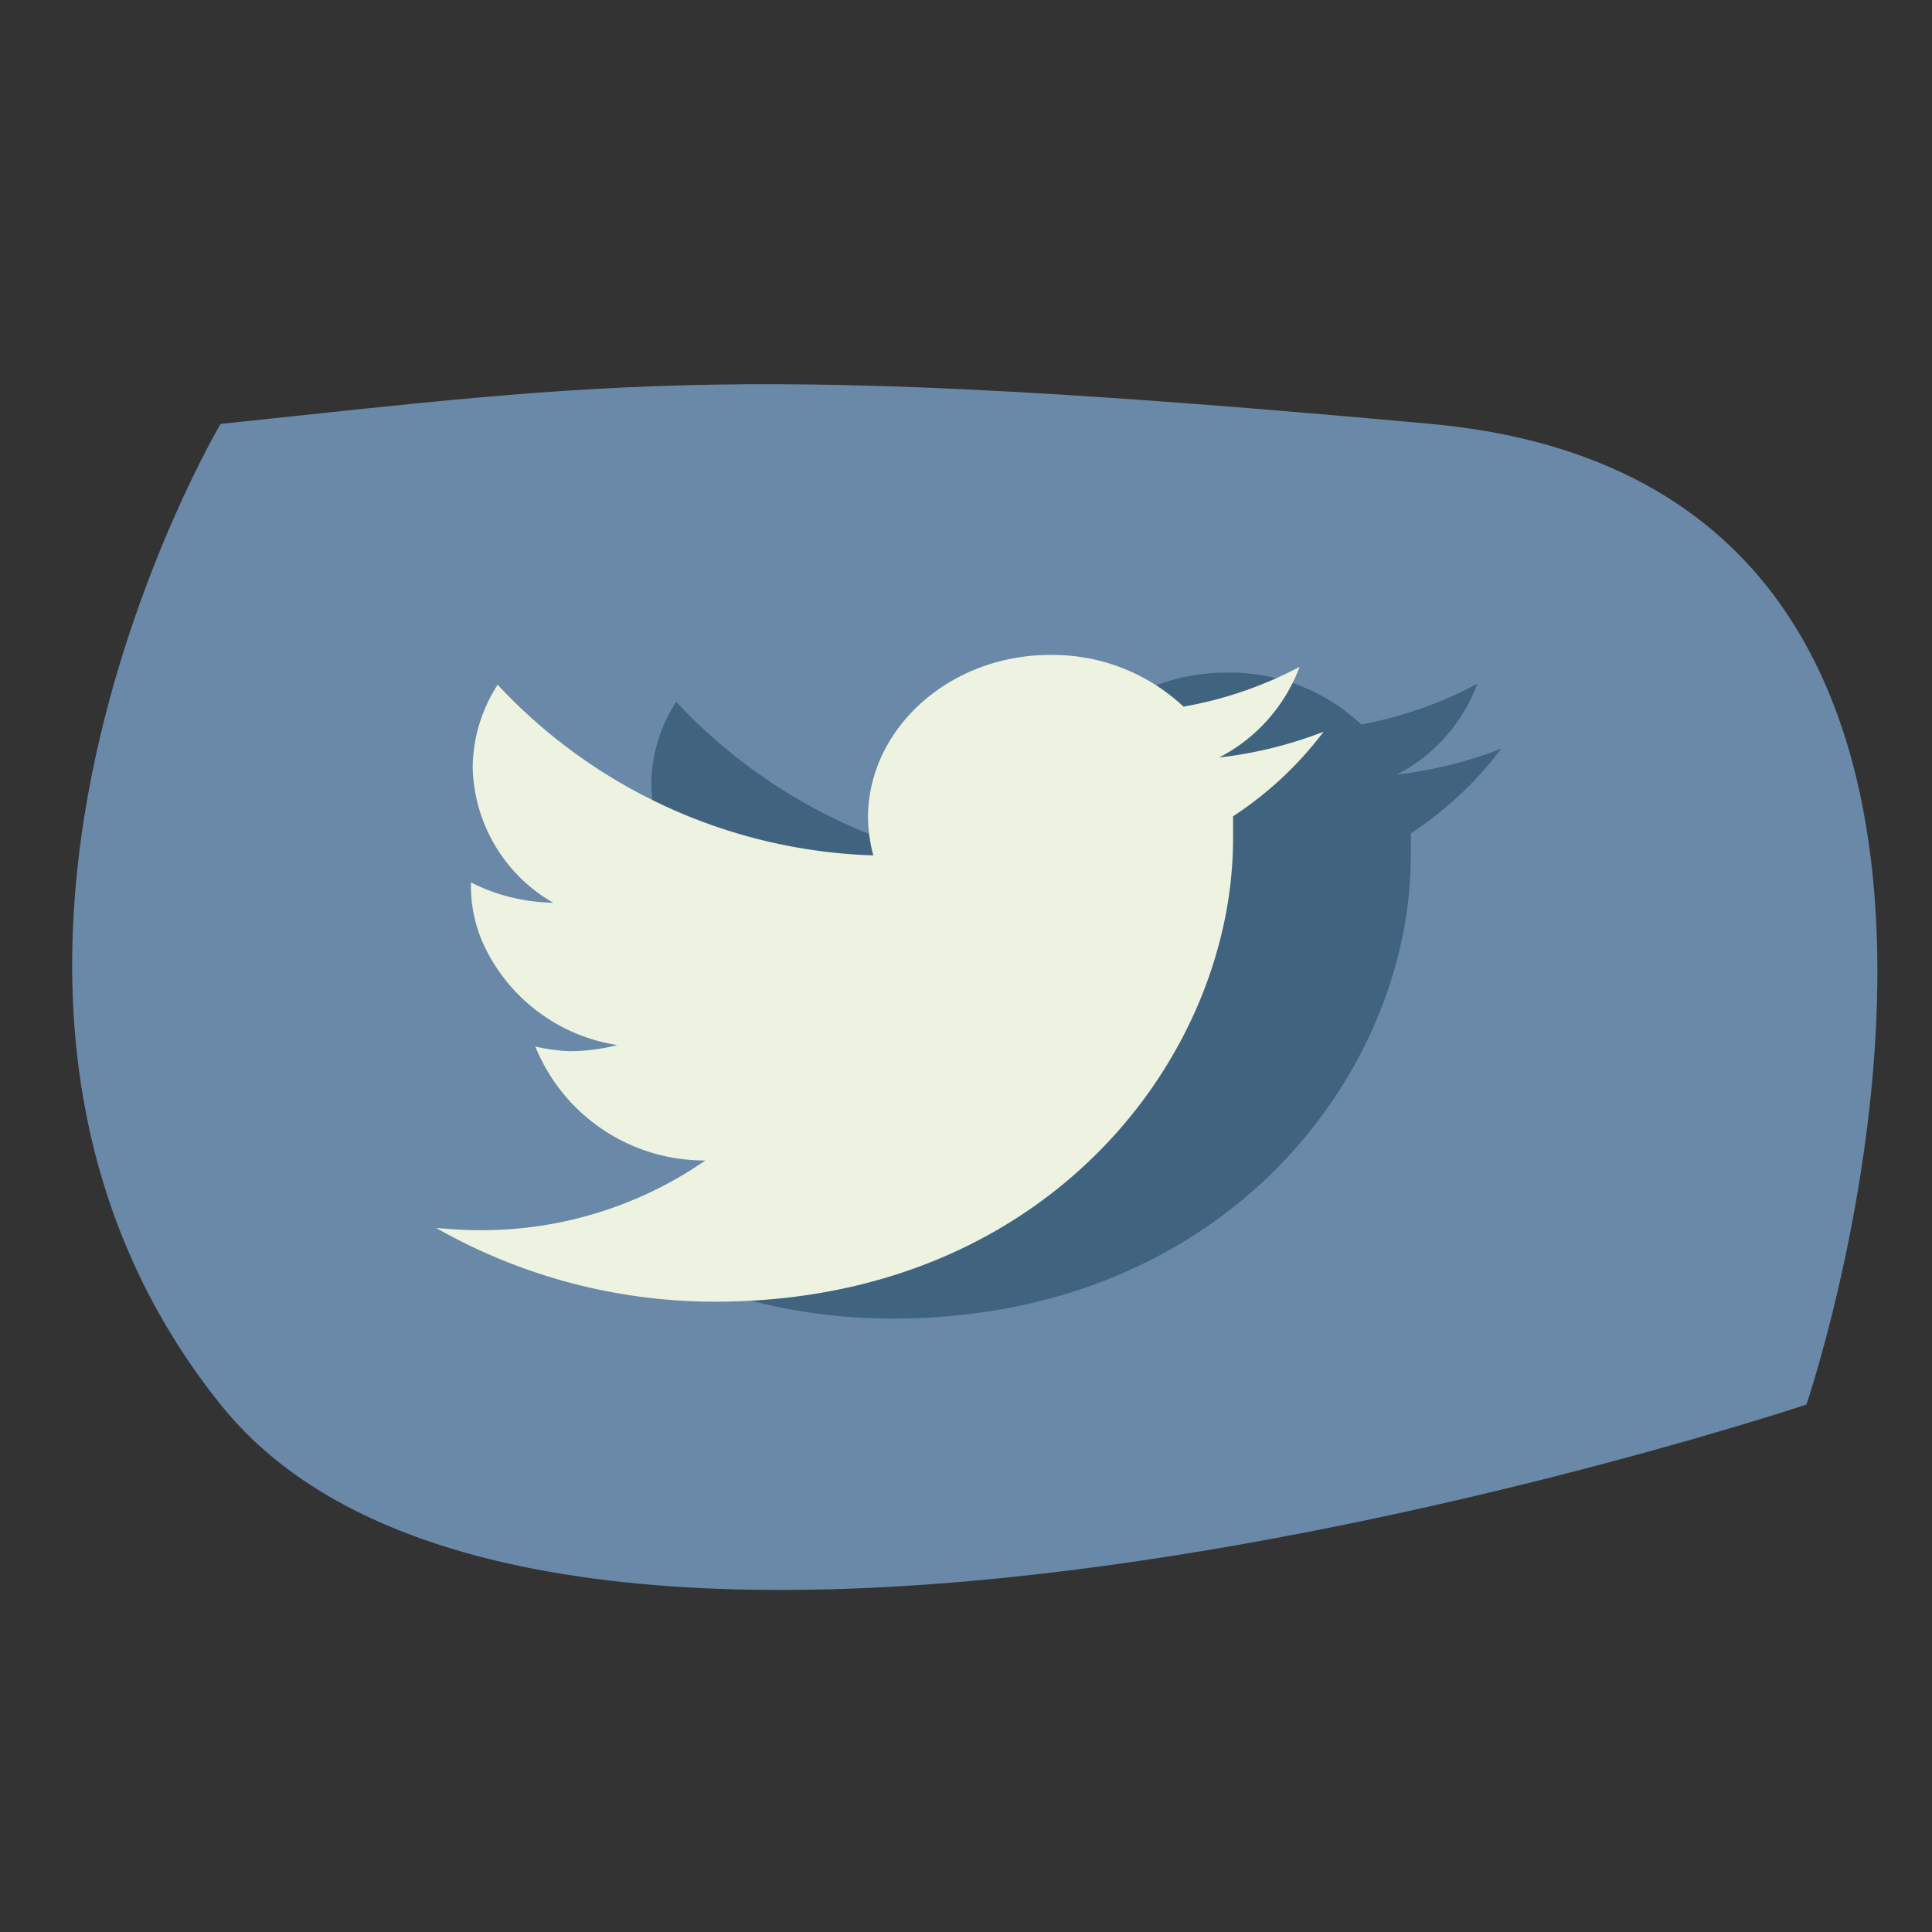 <svg id="_1" data-name="1" xmlns="http://www.w3.org/2000/svg" viewBox="0 0 120 120"><rect x="0" y="0" width="120" height="120" fill="#333333" stroke="none"/><defs><style>.cls-1{fill:#6a89a8;}.cls-2{fill:#40637f;}.cls-2,.cls-3{fill-rule:evenodd;}.cls-3{fill:#eef2e0;}</style></defs><title>twitter1</title><g id="twitter"><path class="cls-1" d="M13.7,26.33s-20.74,35,0,60.91,98.5,0,98.5,0,19.44-57-23.33-60.91S38.32,23.73,13.7,26.33Z"/><path class="cls-2" d="M93.25,46.5a26.48,26.48,0,0,1-6.49,1.61,10.42,10.42,0,0,0,5-5.64A24.81,24.81,0,0,1,84.55,45a11.84,11.84,0,0,0-8.29-3.22C70,41.73,65,46.28,65,51.86a10.22,10.22,0,0,0,.33,2.32A33.34,33.34,0,0,1,42,43.59a9.58,9.58,0,0,0-1.55,5.09,9.94,9.94,0,0,0,5,8.44,11.86,11.86,0,0,1-5.11-1.25V56a8.79,8.79,0,0,0,.78,3.65,11.06,11.06,0,0,0,8.31,6.27,12.37,12.37,0,0,1-3,.38,10.66,10.66,0,0,1-2.12-.22,11.33,11.33,0,0,0,10.56,7.08,24.41,24.41,0,0,1-14,4.33c-.93,0-1.8-.06-2.72-.14A35,35,0,0,0,55.44,81.9c17.68,0,28.6-11.14,31.44-22.71a25.51,25.51,0,0,0,.75-6.13v-1.3a22.6,22.6,0,0,0,5.62-5.26Z"/><path class="cls-3" d="M82.21,45.45a26,26,0,0,1-6.49,1.6,10.44,10.44,0,0,0,5-5.63,24.5,24.5,0,0,1-7.21,2.47,11.88,11.88,0,0,0-8.29-3.21c-6.22,0-11.31,4.55-11.31,10.13a10.22,10.22,0,0,0,.33,2.32,33.31,33.31,0,0,1-23.33-10.6,9.61,9.61,0,0,0-1.55,5.1,9.94,9.94,0,0,0,5,8.44,11.72,11.72,0,0,1-5.11-1.26V55a8.79,8.79,0,0,0,.78,3.65,11,11,0,0,0,8.31,6.26,11.9,11.9,0,0,1-3,.38A11.46,11.46,0,0,1,33.25,65a11.33,11.33,0,0,0,10.56,7.08,24.41,24.41,0,0,1-14,4.33c-.93,0-1.8-.06-2.72-.14A35,35,0,0,0,44.4,80.85c17.68,0,28.6-11.14,31.44-22.71A25.57,25.57,0,0,0,76.59,52V50.7a22.38,22.38,0,0,0,5.62-5.25Z"/></g></svg>
